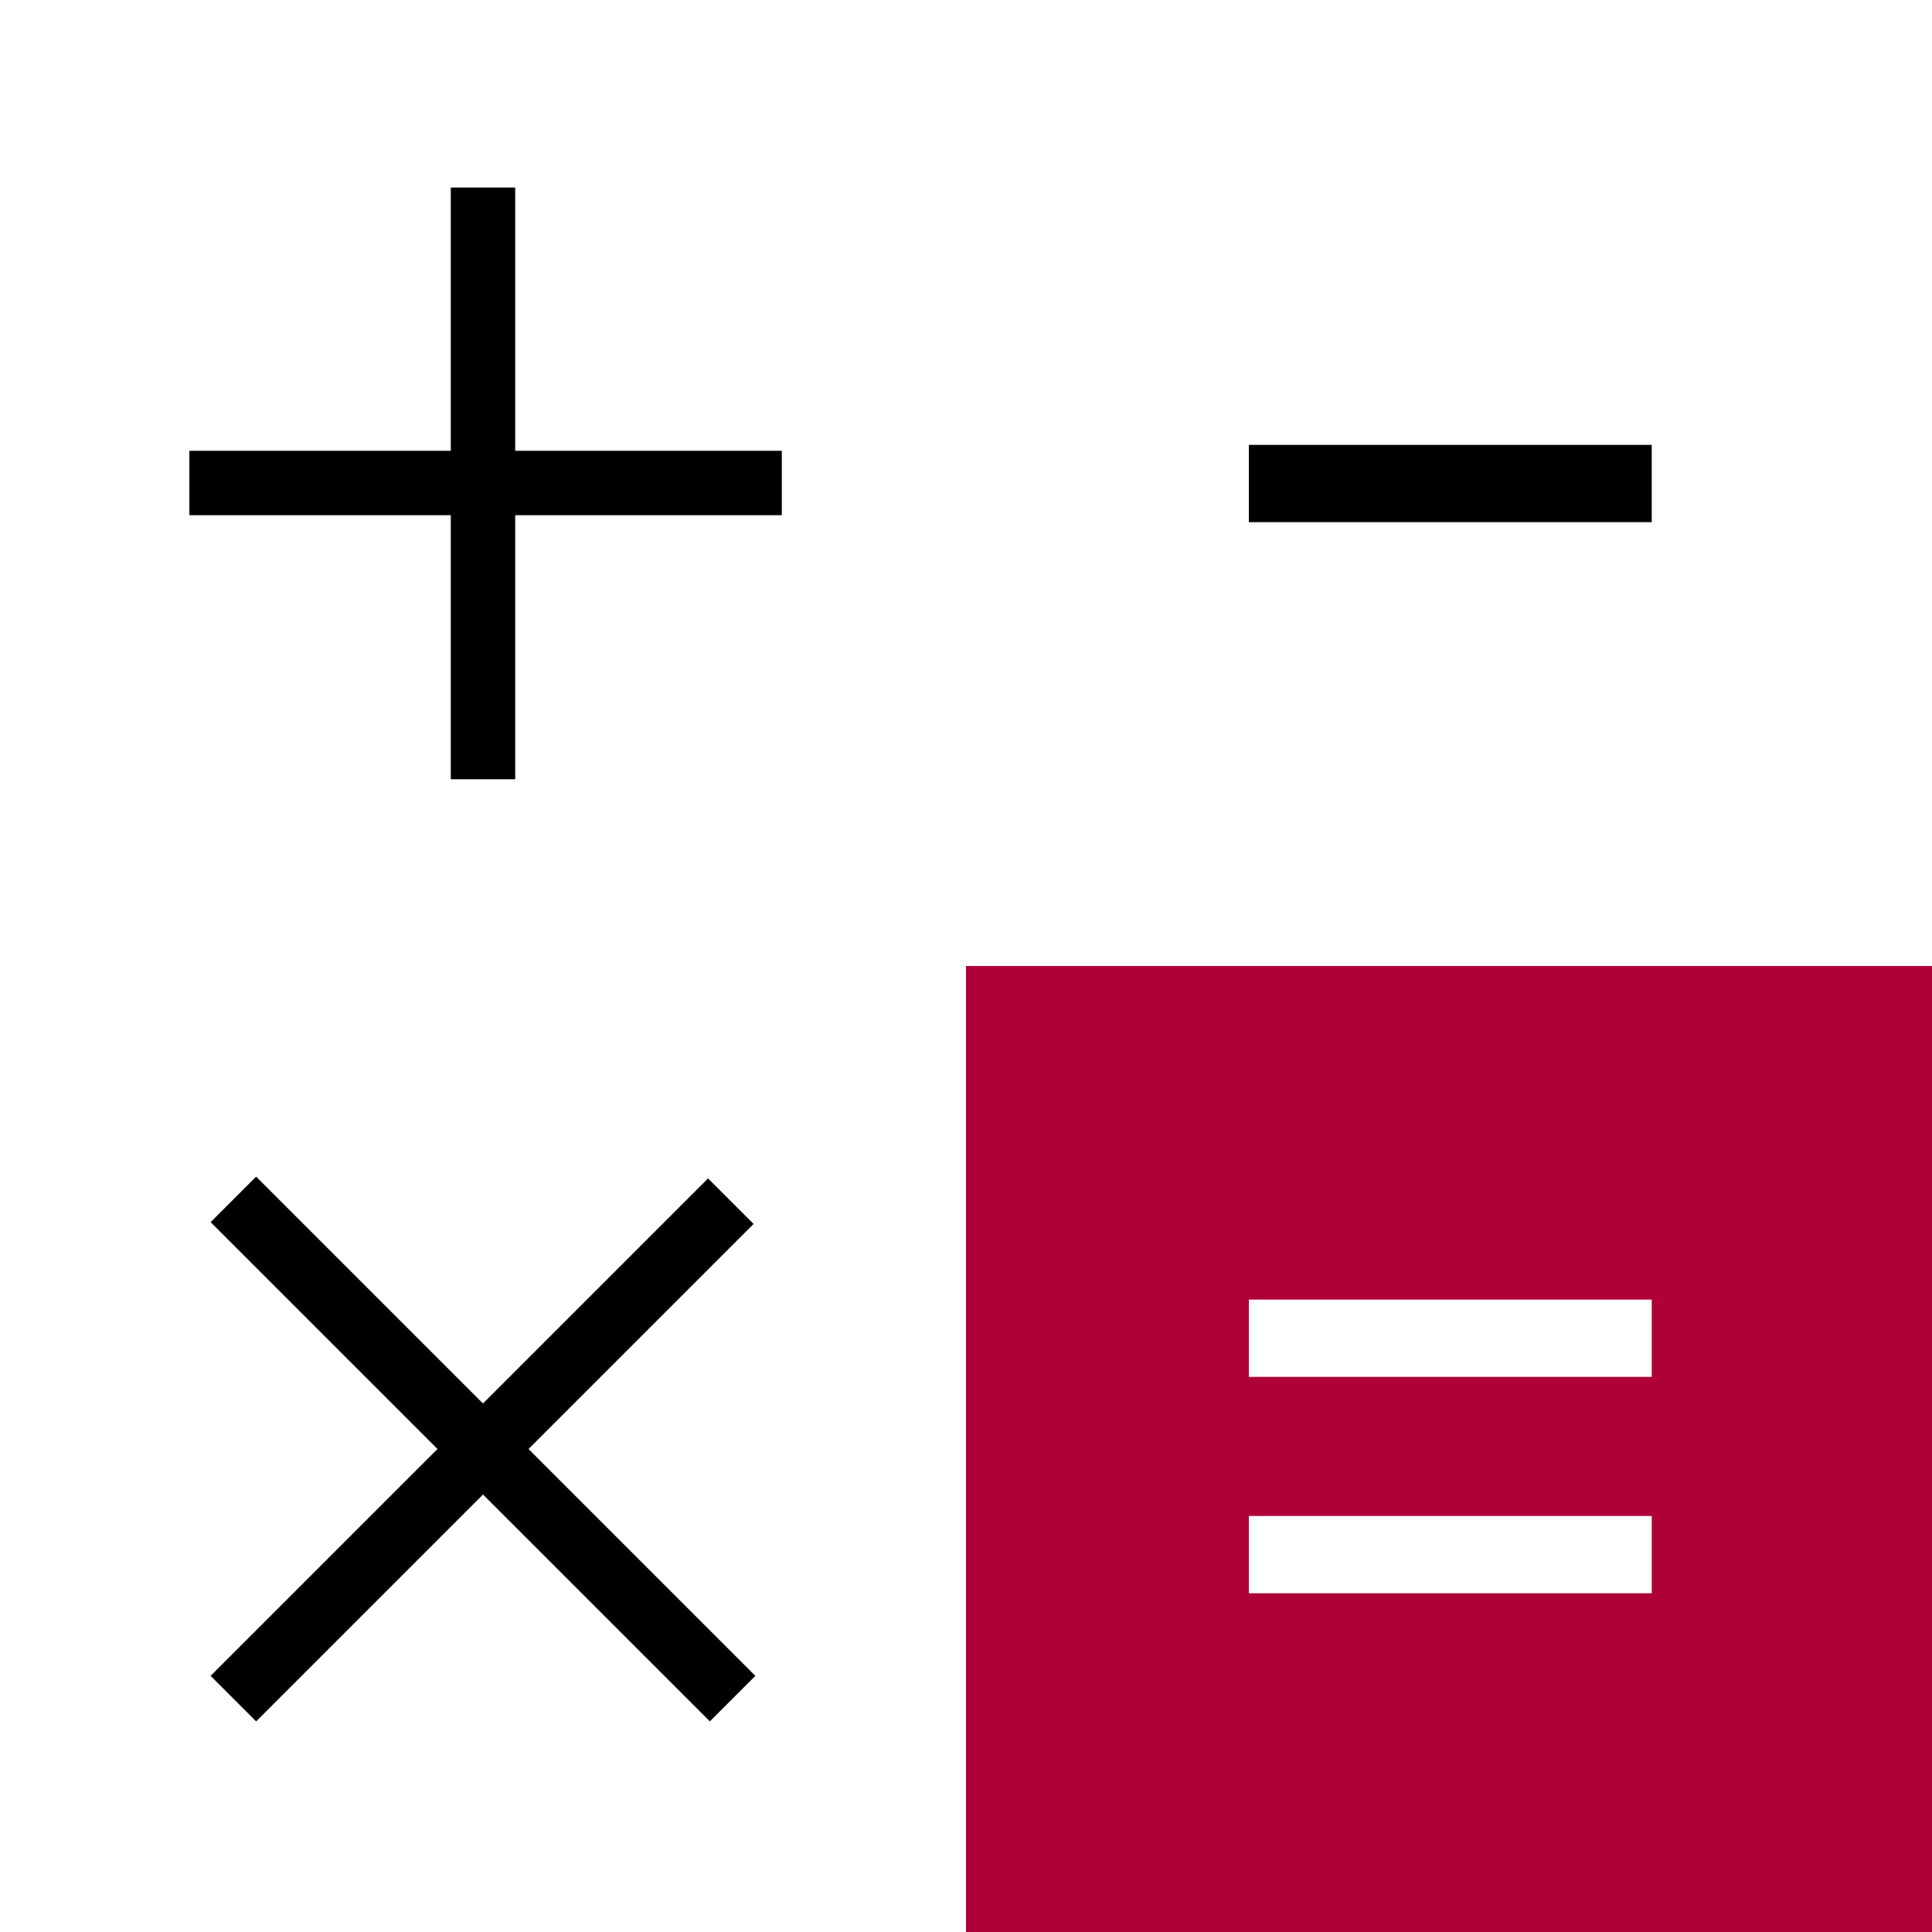 <?xml version="1.0" encoding="utf-8"?>
<!-- Generator: Adobe Illustrator 21.0.0, SVG Export Plug-In . SVG Version: 6.00 Build 0)  -->
<svg version="1.1" id="calculator" xmlns="http://www.w3.org/2000/svg" xmlns:xlink="http://www.w3.org/1999/xlink" x="0px" y="0px"
	 width="750px" height="750px" viewBox="0 0 750 750" style="enable-background:new 0 0 750 750;" xml:space="preserve">
<rect x="0" y="0" width="750" height="750" fill="#808080" stroke="none"/>
<style type="text/css">
	.st0{fill:#FFFFFF;}
	.st1{fill:#AF0138;}
	.st2{fill:none;stroke:#000000;stroke-width:25;stroke-miterlimit:10;}
	.st3{fill:none;stroke:#000000;stroke-width:30;stroke-miterlimit:10;}
	.st4{fill:none;stroke:#FFFFFF;stroke-width:30;stroke-miterlimit:10;}
</style>
<rect class="st0" width="375" height="375"/>
<rect x="375" class="st0" width="375" height="375"/>
<rect y="375" class="st0" width="375" height="375"/>
<rect x="375" y="375" class="st1" width="375" height="375"/>
<line class="st2" x1="90.6" y1="659.4" x2="283.7" y2="466.3"/>
<line class="st2" x1="90.6" y1="465.6" x2="284.4" y2="659.4"/>
<line class="st2" x1="187.5" y1="72.8" x2="187.5" y2="302.5"/>
<line class="st2" x1="73.5" y1="187.5" x2="303.5" y2="187.5"/>
<line class="st3" x1="484.8" y1="187.7" x2="641.2" y2="187.7"/>
<line class="st4" x1="484.8" y1="519.5" x2="641.2" y2="519.5"/>
<line class="st4" x1="484.8" y1="603.5" x2="641.2" y2="603.5"/>
</svg>
